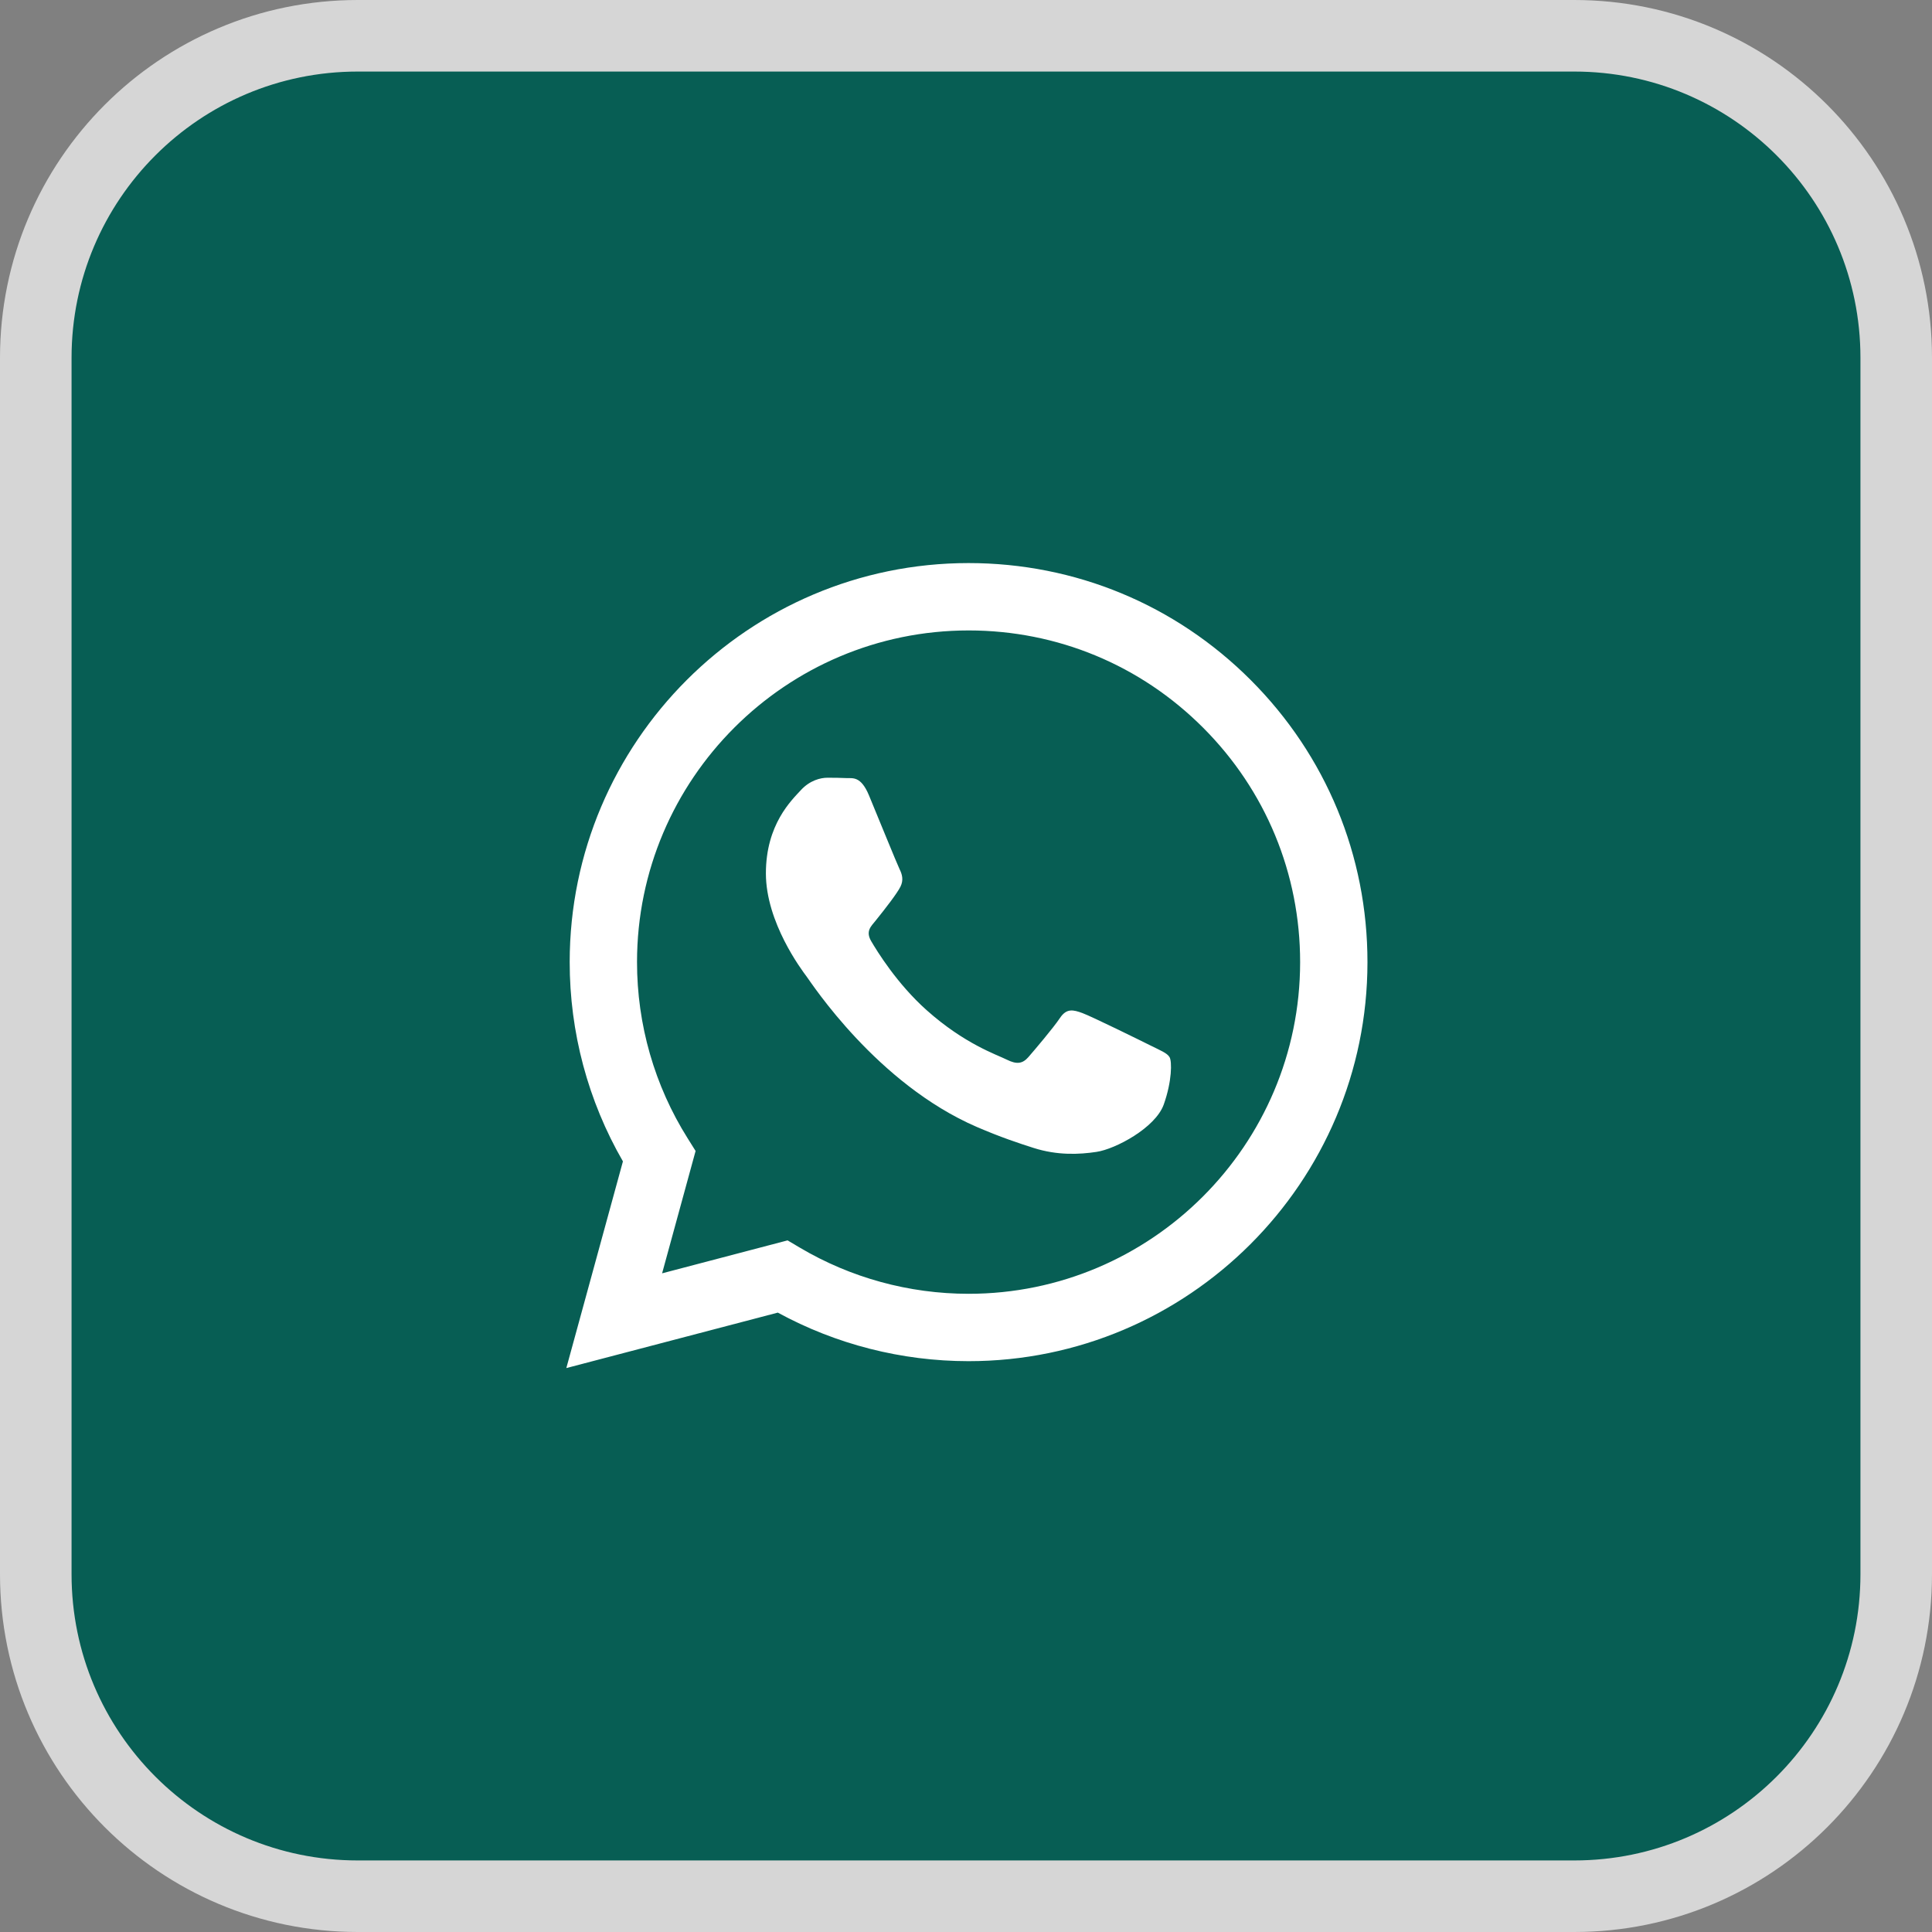<svg width="54" height="54" viewBox="0 0 54 54" fill="none" xmlns="http://www.w3.org/2000/svg">
<rect x="0" y="0" width="54" height="54" fill="#808080" stroke="none"/>
<path d="M1 10C1 5.029 5.029 1 10 1H44C48.971 1 53 5.029 53 10V44C53 48.971 48.971 53 44 53H10C5.029 53 1 48.971 1 44V10Z" fill="#075E54" stroke="#D6D6D6" stroke-width="2"/>
<path fill-rule="evenodd" clip-rule="evenodd" d="M34.959 19.008C32.854 16.901 30.055 15.739 27.072 15.738C20.927 15.738 15.925 20.74 15.923 26.887C15.922 28.852 16.435 30.77 17.411 32.461L15.829 38.238L21.74 36.688C23.368 37.576 25.202 38.044 27.068 38.045H27.072C33.217 38.045 38.219 33.043 38.221 26.896C38.223 23.916 37.064 21.115 34.959 19.008ZM27.072 36.162H27.068C25.405 36.161 23.775 35.714 22.352 34.87L22.013 34.669L18.506 35.59L19.442 32.17L19.222 31.819C18.294 30.344 17.804 28.638 17.805 26.887C17.807 21.778 21.964 17.621 27.076 17.621C29.551 17.622 31.878 18.587 33.627 20.339C35.377 22.091 36.34 24.419 36.339 26.895C36.337 32.005 32.18 36.162 27.072 36.162ZM32.155 29.221C31.877 29.082 30.507 28.408 30.252 28.315C29.996 28.222 29.81 28.176 29.625 28.455C29.439 28.733 28.905 29.361 28.743 29.547C28.58 29.733 28.418 29.756 28.139 29.617C27.86 29.477 26.963 29.183 25.899 28.234C25.071 27.495 24.512 26.583 24.349 26.304C24.187 26.025 24.348 25.889 24.471 25.736C24.773 25.361 25.075 24.968 25.168 24.783C25.261 24.597 25.214 24.434 25.144 24.295C25.075 24.155 24.518 22.784 24.286 22.226C24.059 21.683 23.83 21.756 23.659 21.748C23.496 21.74 23.311 21.738 23.125 21.738C22.939 21.738 22.637 21.808 22.382 22.087C22.127 22.366 21.407 23.04 21.407 24.411C21.407 25.782 22.405 27.107 22.544 27.293C22.684 27.479 24.509 30.292 27.303 31.499C27.968 31.786 28.487 31.957 28.892 32.086C29.559 32.298 30.166 32.268 30.646 32.196C31.181 32.116 32.294 31.522 32.527 30.872C32.759 30.221 32.759 29.663 32.689 29.547C32.62 29.431 32.434 29.361 32.155 29.221Z" fill="white"/>
</svg>
